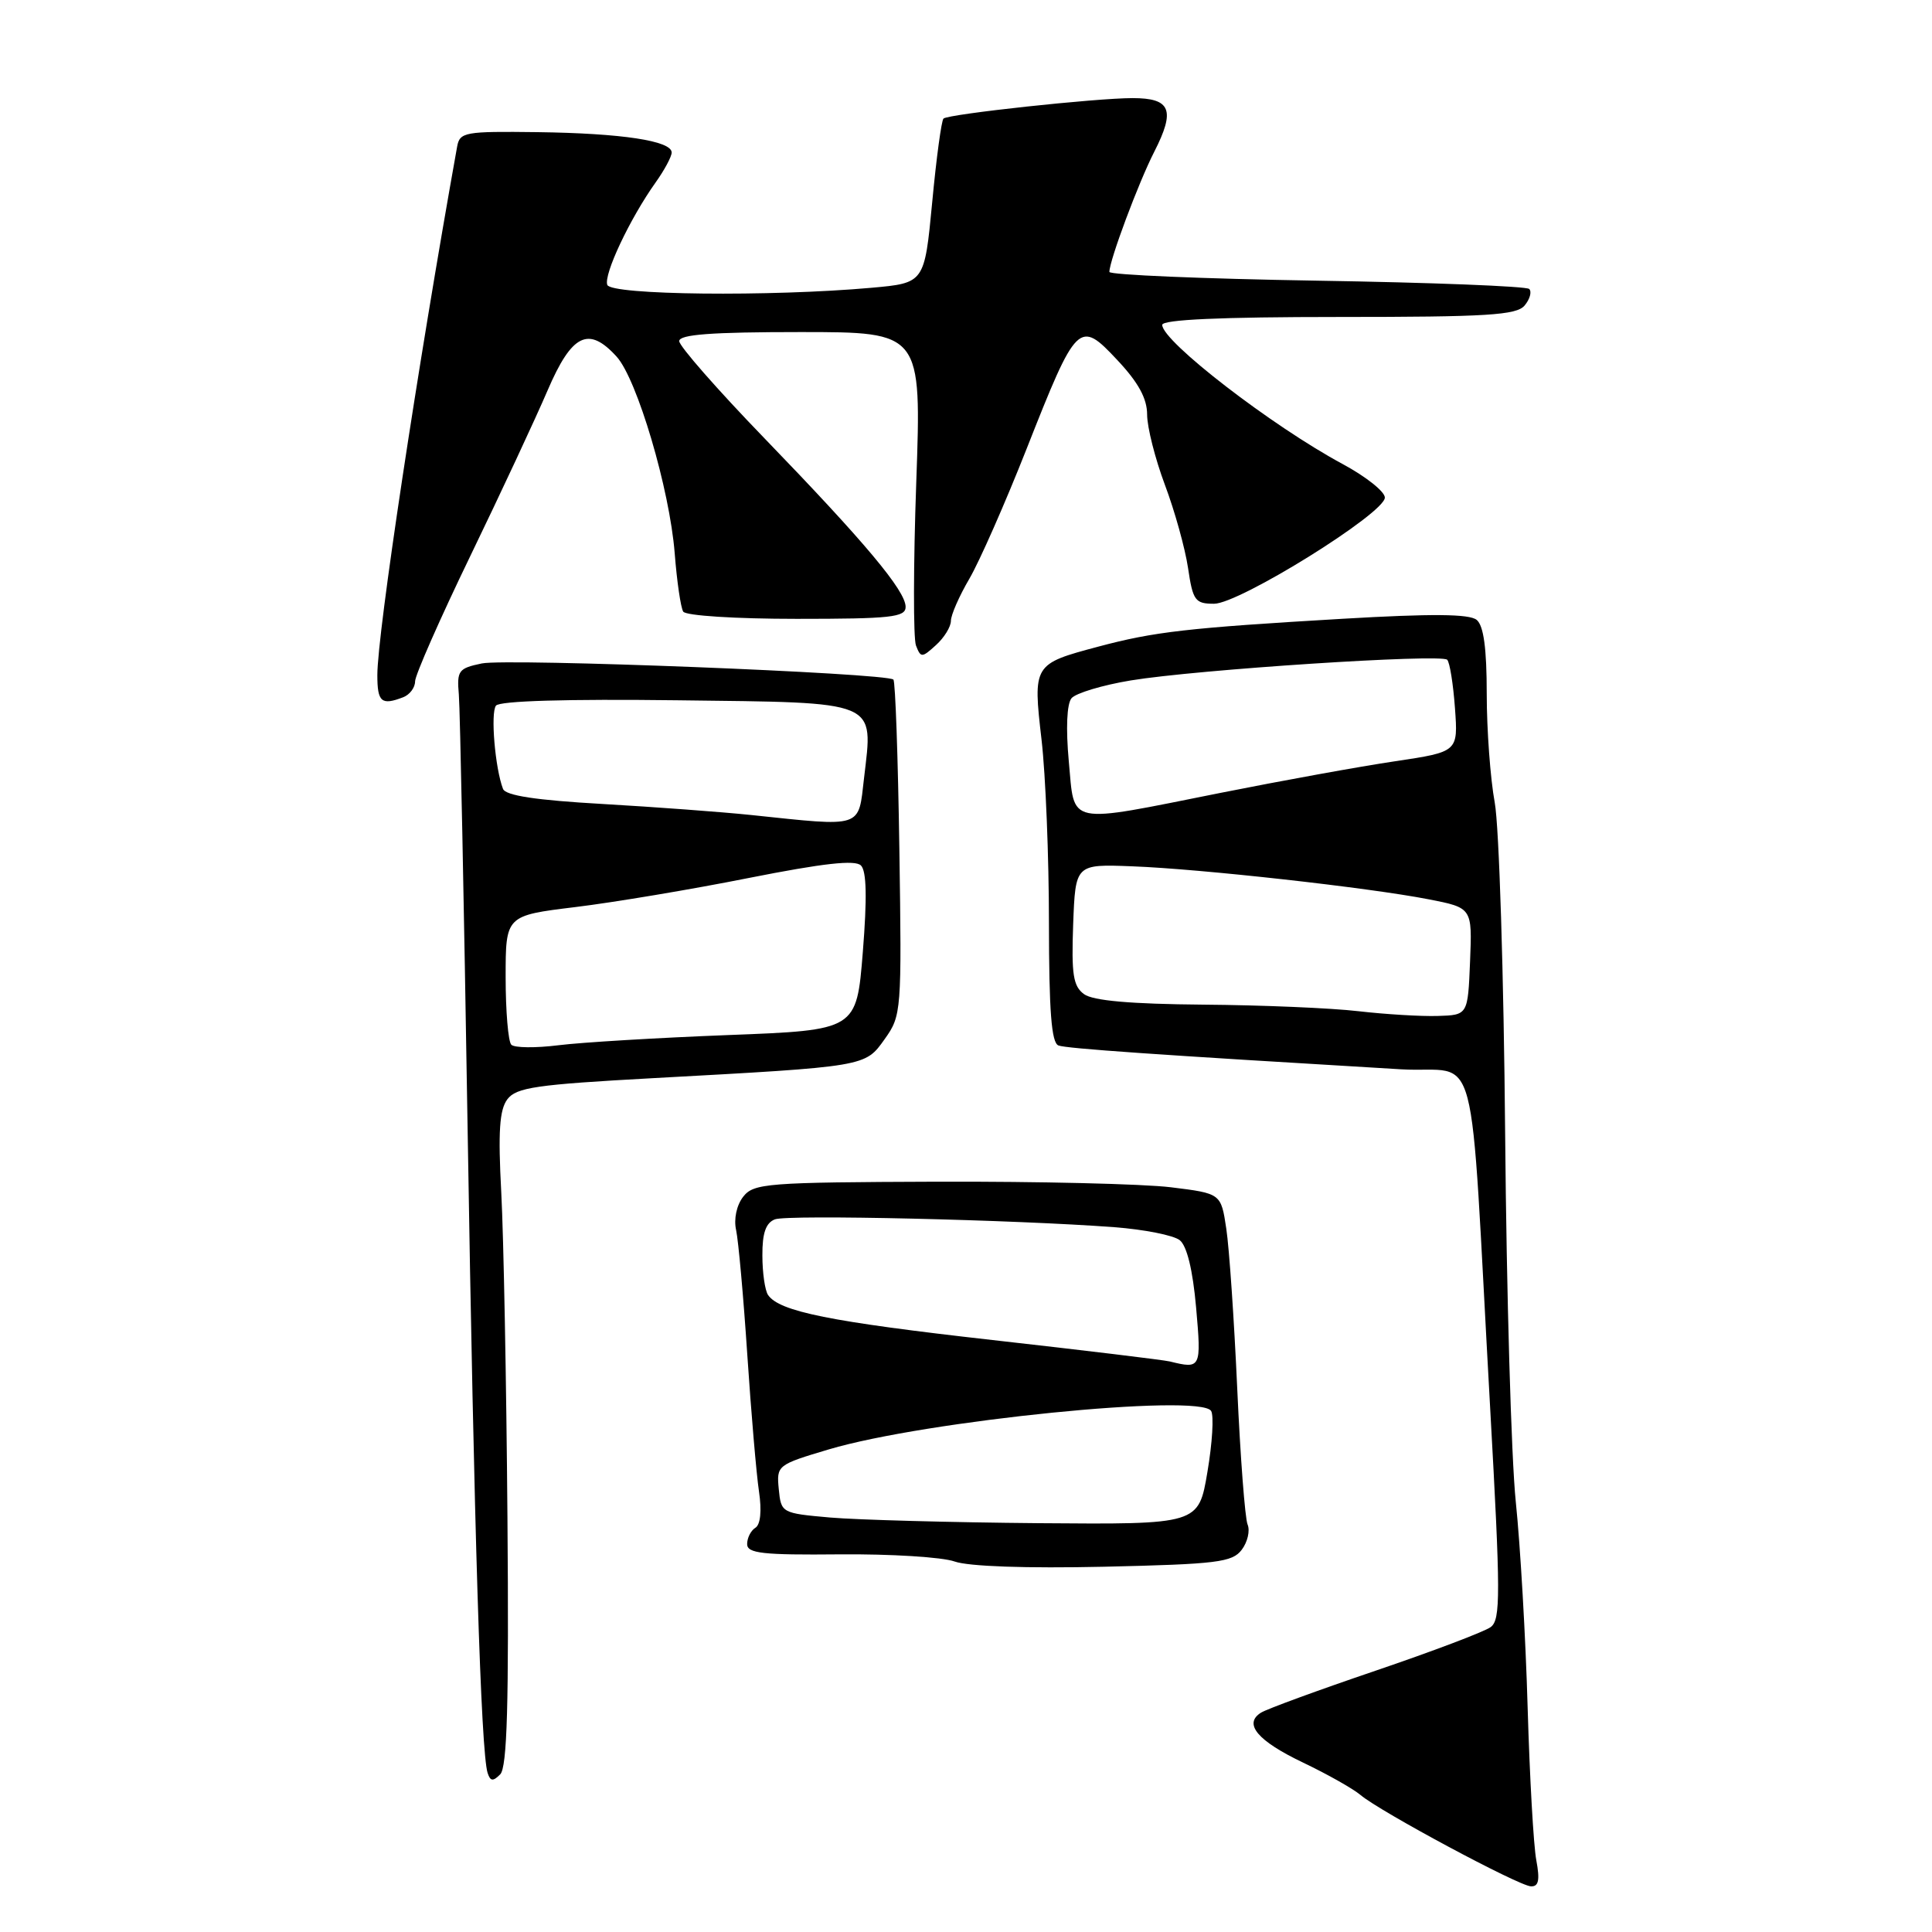 <?xml version="1.0" encoding="UTF-8" standalone="no"?>
<!DOCTYPE svg PUBLIC "-//W3C//DTD SVG 1.1//EN" "http://www.w3.org/Graphics/SVG/1.1/DTD/svg11.dtd" >
<svg xmlns="http://www.w3.org/2000/svg" xmlns:xlink="http://www.w3.org/1999/xlink" version="1.1" viewBox="0 0 256 256">
 <g >
 <path fill="currentColor"
d=" M 203.57 246.50 C 203.20 244.57 202.69 235.46 202.42 226.25 C 202.16 217.04 201.45 204.78 200.85 199.00 C 200.25 193.22 199.62 171.30 199.44 150.28 C 199.26 129.26 198.64 109.49 198.06 106.34 C 197.48 103.20 197.00 96.72 197.00 91.94 C 197.00 85.91 196.59 82.91 195.67 82.14 C 194.70 81.34 189.74 81.30 177.92 81.99 C 157.30 83.20 152.96 83.70 145.50 85.69 C 136.91 87.98 136.86 88.05 138.01 98.02 C 138.55 102.68 138.99 113.60 138.99 122.28 C 139.00 133.99 139.32 138.18 140.25 138.53 C 141.35 138.94 153.00 139.75 185.67 141.69 C 196.21 142.31 194.64 136.34 197.45 186.50 C 198.84 211.39 198.85 214.62 197.52 215.60 C 196.69 216.21 189.82 218.81 182.26 221.38 C 174.69 223.95 167.87 226.45 167.10 226.93 C 164.72 228.41 166.62 230.67 172.68 233.56 C 175.88 235.09 179.30 237.02 180.28 237.85 C 182.86 240.04 201.25 249.90 202.86 249.95 C 203.88 249.99 204.06 249.12 203.57 246.50 Z  M 67.24 201.19 C 67.10 183.21 66.73 163.78 66.42 158.00 C 65.99 149.97 66.18 147.07 67.22 145.67 C 68.41 144.09 71.01 143.71 86.55 142.86 C 114.89 141.31 114.61 141.36 117.23 137.68 C 119.45 134.57 119.49 134.02 119.17 112.51 C 118.99 100.41 118.64 90.30 118.38 90.05 C 117.51 89.18 67.21 87.21 63.84 87.91 C 60.75 88.55 60.52 88.86 60.80 92.05 C 60.96 93.95 61.48 119.80 61.96 149.50 C 62.82 202.92 63.73 232.17 64.61 234.92 C 64.97 236.03 65.32 236.08 66.28 235.11 C 67.20 234.19 67.44 225.84 67.24 201.19 Z  M 164.53 205.36 C 165.31 204.34 165.66 202.82 165.31 202.00 C 164.97 201.18 164.35 193.07 163.94 183.99 C 163.53 174.91 162.88 165.37 162.49 162.81 C 161.79 158.14 161.79 158.14 155.15 157.32 C 151.49 156.87 137.58 156.54 124.23 156.58 C 101.55 156.66 99.87 156.79 98.47 158.58 C 97.60 159.71 97.21 161.53 97.54 163.00 C 97.84 164.38 98.51 171.80 99.02 179.50 C 99.53 187.20 100.23 195.36 100.57 197.63 C 100.95 200.19 100.77 202.02 100.09 202.44 C 99.49 202.81 99.00 203.78 99.00 204.60 C 99.00 205.83 101.06 206.06 111.25 205.96 C 117.99 205.90 124.85 206.32 126.50 206.91 C 128.34 207.56 135.99 207.83 146.31 207.60 C 161.26 207.26 163.28 207.01 164.53 205.36 Z  M 53.42 92.39 C 54.29 92.06 55.00 91.11 55.00 90.29 C 55.00 89.47 58.30 81.98 62.33 73.65 C 66.36 65.32 70.96 55.46 72.55 51.75 C 75.77 44.25 77.98 43.16 81.70 47.25 C 84.42 50.24 88.73 64.82 89.40 73.29 C 89.69 77.03 90.20 80.51 90.53 81.04 C 90.86 81.58 97.42 82.00 105.56 82.00 C 118.05 82.00 120.00 81.79 120.00 80.42 C 120.00 78.28 114.64 71.88 101.25 58.03 C 95.06 51.63 90.00 45.86 90.00 45.20 C 90.00 44.32 94.24 44.00 106.05 44.00 C 122.11 44.00 122.11 44.00 121.41 63.89 C 121.02 74.84 121.01 84.57 121.37 85.53 C 122.01 87.18 122.15 87.18 124.02 85.48 C 125.11 84.50 126.00 83.05 126.00 82.27 C 126.00 81.49 127.10 78.98 128.45 76.68 C 129.79 74.38 133.20 66.65 136.02 59.50 C 142.68 42.60 142.99 42.30 148.05 47.71 C 150.85 50.69 152.00 52.81 152.00 54.94 C 152.00 56.60 153.06 60.78 154.35 64.23 C 155.65 67.68 157.03 72.64 157.42 75.25 C 158.06 79.59 158.36 80.00 160.87 80.00 C 164.22 80.00 183.50 68.01 183.50 65.93 C 183.50 65.14 180.99 63.15 177.93 61.50 C 168.54 56.45 154.00 45.23 154.00 43.05 C 154.00 42.35 161.75 42.00 177.38 42.00 C 197.10 42.00 200.95 41.76 202.02 40.48 C 202.72 39.64 202.99 38.66 202.63 38.29 C 202.27 37.93 189.60 37.43 174.49 37.19 C 159.37 36.94 147.00 36.42 147.00 36.03 C 147.00 34.52 150.85 24.21 152.95 20.10 C 155.77 14.57 155.14 13.00 150.07 13.00 C 145.22 13.00 125.69 15.11 125.02 15.71 C 124.75 15.94 124.07 20.94 123.52 26.82 C 122.50 37.50 122.50 37.50 115.50 38.13 C 102.04 39.33 80.98 39.10 80.47 37.75 C 79.96 36.39 83.46 28.97 86.87 24.18 C 88.04 22.54 89.00 20.75 89.00 20.21 C 89.00 18.66 82.41 17.66 71.22 17.51 C 61.57 17.39 60.92 17.50 60.57 19.44 C 55.32 48.72 50.00 83.92 50.00 89.46 C 50.00 93.03 50.54 93.50 53.42 92.39 Z  M 180.00 133.99 C 176.43 133.57 167.17 133.18 159.44 133.12 C 149.82 133.04 144.83 132.60 143.64 131.73 C 142.20 130.67 141.96 129.13 142.20 122.48 C 142.50 114.50 142.50 114.50 150.00 114.79 C 159.09 115.13 181.33 117.61 189.29 119.16 C 195.08 120.29 195.08 120.29 194.79 127.40 C 194.50 134.50 194.50 134.50 190.50 134.62 C 188.30 134.69 183.57 134.40 180.00 133.99 Z  M 141.62 100.87 C 141.22 96.50 141.36 93.28 141.98 92.52 C 142.54 91.85 146.08 90.78 149.84 90.16 C 158.57 88.72 190.94 86.61 191.76 87.42 C 192.10 87.76 192.56 90.65 192.79 93.83 C 193.21 99.62 193.21 99.62 184.86 100.87 C 180.26 101.55 169.86 103.44 161.73 105.06 C 141.07 109.18 142.42 109.46 141.62 100.87 Z  M 67.75 138.43 C 67.34 138.01 67.00 133.99 67.00 129.49 C 67.00 121.32 67.00 121.32 76.25 120.19 C 81.34 119.57 91.69 117.84 99.25 116.33 C 109.10 114.38 113.31 113.91 114.08 114.68 C 114.83 115.43 114.90 118.99 114.33 126.13 C 113.50 136.50 113.50 136.50 96.50 137.15 C 87.15 137.51 77.03 138.12 74.00 138.50 C 70.97 138.88 68.16 138.85 67.75 138.43 Z  M 99.50 107.99 C 95.65 107.59 86.79 106.93 79.82 106.53 C 71.02 106.03 66.99 105.42 66.65 104.53 C 65.60 101.80 64.98 94.45 65.72 93.50 C 66.21 92.87 75.08 92.61 89.73 92.79 C 116.69 93.12 115.70 92.70 114.49 103.10 C 113.71 109.81 114.47 109.56 99.50 107.99 Z  M 110.00 201.08 C 103.56 200.51 103.50 200.47 103.19 197.31 C 102.89 194.17 102.98 194.09 109.83 192.05 C 122.59 188.25 159.01 184.59 160.48 186.96 C 160.86 187.58 160.64 191.21 159.99 195.04 C 158.82 202.00 158.82 202.00 137.66 201.83 C 126.02 201.73 113.58 201.39 110.00 201.08 Z  M 155.00 180.40 C 154.18 180.20 143.60 178.92 131.50 177.56 C 109.99 175.14 103.25 173.78 101.77 171.59 C 101.36 170.99 101.02 168.64 101.02 166.36 C 101.00 163.39 101.48 162.03 102.68 161.57 C 104.38 160.92 134.53 161.62 147.66 162.61 C 151.61 162.91 155.50 163.68 156.32 164.33 C 157.27 165.08 158.05 168.27 158.49 173.25 C 159.20 181.30 159.14 181.42 155.00 180.40 Z "/>
</g>
</svg>